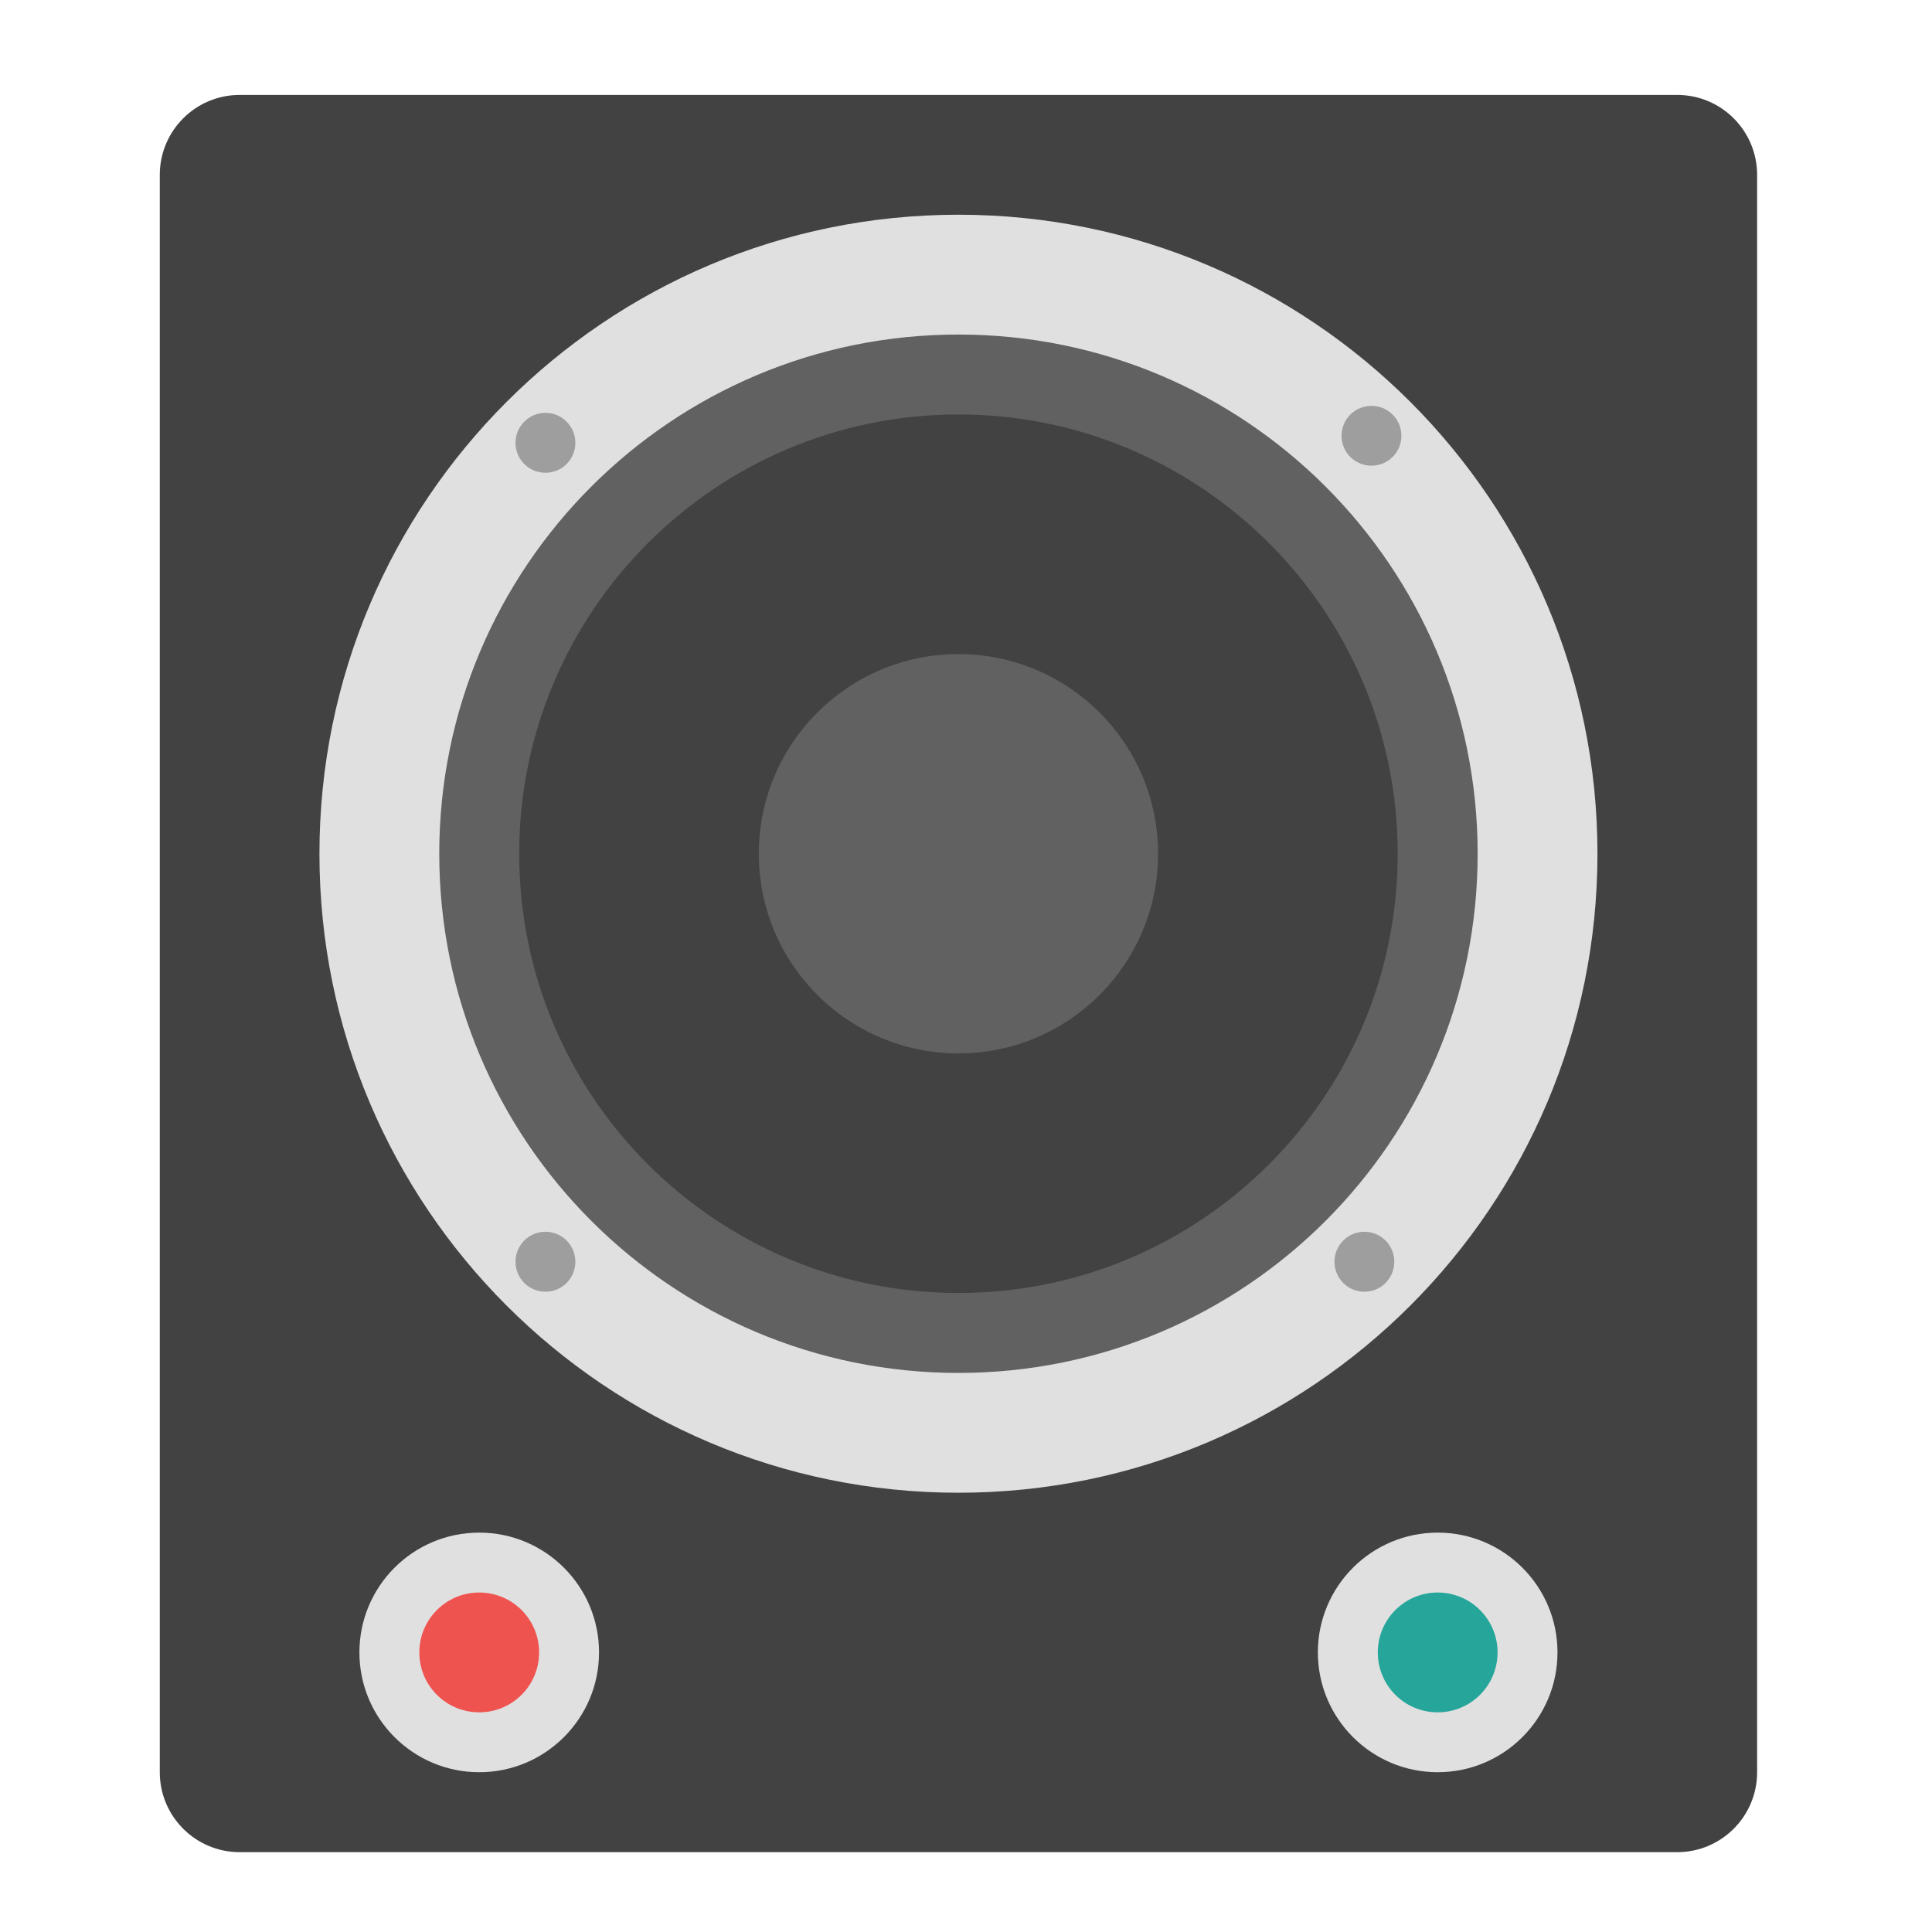 <?xml version="1.0" encoding="UTF-8"?>
<svg xmlns="http://www.w3.org/2000/svg" xmlns:xlink="http://www.w3.org/1999/xlink" width="64px" height="64px" viewBox="0 0 64 64" version="1.1">
<g id="surface1">
<path style=" stroke:none;fill-rule:nonzero;fill:rgb(25.882%,25.882%,25.882%);fill-opacity:1;" d="M 7.938 3.145 L 55.562 3.145 C 57.023 3.145 58.207 4.332 58.207 5.793 L 58.207 58.707 C 58.207 60.168 57.023 61.355 55.562 61.355 L 7.938 61.355 C 6.477 61.355 5.293 60.168 5.293 58.707 L 5.293 5.793 C 5.293 4.332 6.477 3.145 7.938 3.145 Z M 7.938 3.145 "/>
<path style=" stroke:none;fill-rule:nonzero;fill:rgb(87.843%,87.843%,87.843%);fill-opacity:1;" d="M 31.75 7.113 C 43.441 7.113 52.918 16.59 52.918 28.281 C 52.918 39.973 43.441 49.449 31.75 49.449 C 20.059 49.449 10.582 39.973 10.582 28.281 C 10.582 16.59 20.059 7.113 31.75 7.113 Z M 31.75 7.113 "/>
<path style=" stroke:none;fill-rule:nonzero;fill:rgb(38.039%,38.039%,38.039%);fill-opacity:1;" d="M 31.75 11.082 C 41.25 11.082 48.949 18.781 48.949 28.281 C 48.949 37.781 41.25 45.48 31.75 45.48 C 22.25 45.48 14.551 37.781 14.551 28.281 C 14.551 18.781 22.25 11.082 31.75 11.082 Z M 31.75 11.082 "/>
<path style=" stroke:none;fill-rule:nonzero;fill:rgb(25.882%,25.882%,25.882%);fill-opacity:1;" d="M 31.75 13.73 C 39.785 13.73 46.301 20.246 46.301 28.281 C 46.301 36.316 39.785 42.832 31.75 42.832 C 23.715 42.832 17.199 36.316 17.199 28.281 C 17.199 20.246 23.715 13.73 31.75 13.73 Z M 31.75 13.73 "/>
<path style=" stroke:none;fill-rule:nonzero;fill:rgb(38.039%,38.039%,38.039%);fill-opacity:1;" d="M 31.75 21.668 C 35.402 21.668 38.363 24.629 38.363 28.281 C 38.363 31.934 35.402 34.895 31.75 34.895 C 28.098 34.895 25.137 31.934 25.137 28.281 C 25.137 24.629 28.098 21.668 31.75 21.668 Z M 31.75 21.668 "/>
<path style=" stroke:none;fill-rule:nonzero;fill:rgb(61.961%,61.961%,61.961%);fill-opacity:1;" d="M 46.133 13.734 C 46.52 14.121 46.52 14.75 46.133 15.137 C 45.746 15.523 45.117 15.523 44.73 15.137 C 44.344 14.75 44.344 14.121 44.73 13.734 C 45.117 13.348 45.746 13.348 46.133 13.734 Z M 46.133 13.734 "/>
<path style=" stroke:none;fill-rule:nonzero;fill:rgb(61.961%,61.961%,61.961%);fill-opacity:1;" d="M 45.898 41.094 C 46.285 41.484 46.285 42.109 45.898 42.5 C 45.512 42.887 44.883 42.887 44.496 42.5 C 44.109 42.109 44.109 41.484 44.496 41.094 C 44.883 40.707 45.512 40.707 45.898 41.094 Z M 45.898 41.094 "/>
<path style=" stroke:none;fill-rule:nonzero;fill:rgb(61.961%,61.961%,61.961%);fill-opacity:1;" d="M 18.77 13.969 C 19.156 14.355 19.156 14.984 18.77 15.371 C 18.383 15.758 17.754 15.758 17.367 15.371 C 16.98 14.984 16.98 14.355 17.367 13.969 C 17.754 13.578 18.383 13.578 18.77 13.969 Z M 18.77 13.969 "/>
<path style=" stroke:none;fill-rule:nonzero;fill:rgb(61.961%,61.961%,61.961%);fill-opacity:1;" d="M 18.77 41.094 C 19.156 41.484 19.156 42.109 18.77 42.5 C 18.383 42.887 17.754 42.887 17.367 42.5 C 16.98 42.109 16.98 41.484 17.367 41.094 C 17.754 40.707 18.383 40.707 18.77 41.094 Z M 18.77 41.094 "/>
<path style=" stroke:none;fill-rule:nonzero;fill:rgb(87.843%,87.843%,87.843%);fill-opacity:1;" d="M 15.875 50.77 C 18.066 50.77 19.844 52.547 19.844 54.738 C 19.844 56.93 18.066 58.707 15.875 58.707 C 13.684 58.707 11.906 56.93 11.906 54.738 C 11.906 52.547 13.684 50.77 15.875 50.77 Z M 15.875 50.77 "/>
<path style=" stroke:none;fill-rule:nonzero;fill:rgb(87.843%,87.843%,87.843%);fill-opacity:1;" d="M 47.625 50.77 C 49.816 50.77 51.594 52.547 51.594 54.738 C 51.594 56.93 49.816 58.707 47.625 58.707 C 45.434 58.707 43.656 56.93 43.656 54.738 C 43.656 52.547 45.434 50.77 47.625 50.77 Z M 47.625 50.77 "/>
<path style=" stroke:none;fill-rule:nonzero;fill:rgb(93.725%,32.549%,31.373%);fill-opacity:1;" d="M 15.875 52.754 C 16.973 52.754 17.859 53.645 17.859 54.738 C 17.859 55.836 16.973 56.723 15.875 56.723 C 14.777 56.723 13.891 55.836 13.891 54.738 C 13.891 53.645 14.777 52.754 15.875 52.754 Z M 15.875 52.754 "/>
<path style=" stroke:none;fill-rule:nonzero;fill:rgb(14.902%,65.098%,60.392%);fill-opacity:1;" d="M 47.625 52.754 C 48.723 52.754 49.609 53.645 49.609 54.738 C 49.609 55.836 48.723 56.723 47.625 56.723 C 46.527 56.723 45.641 55.836 45.641 54.738 C 45.641 53.645 46.527 52.754 47.625 52.754 Z M 47.625 52.754 "/>
</g>
</svg>
